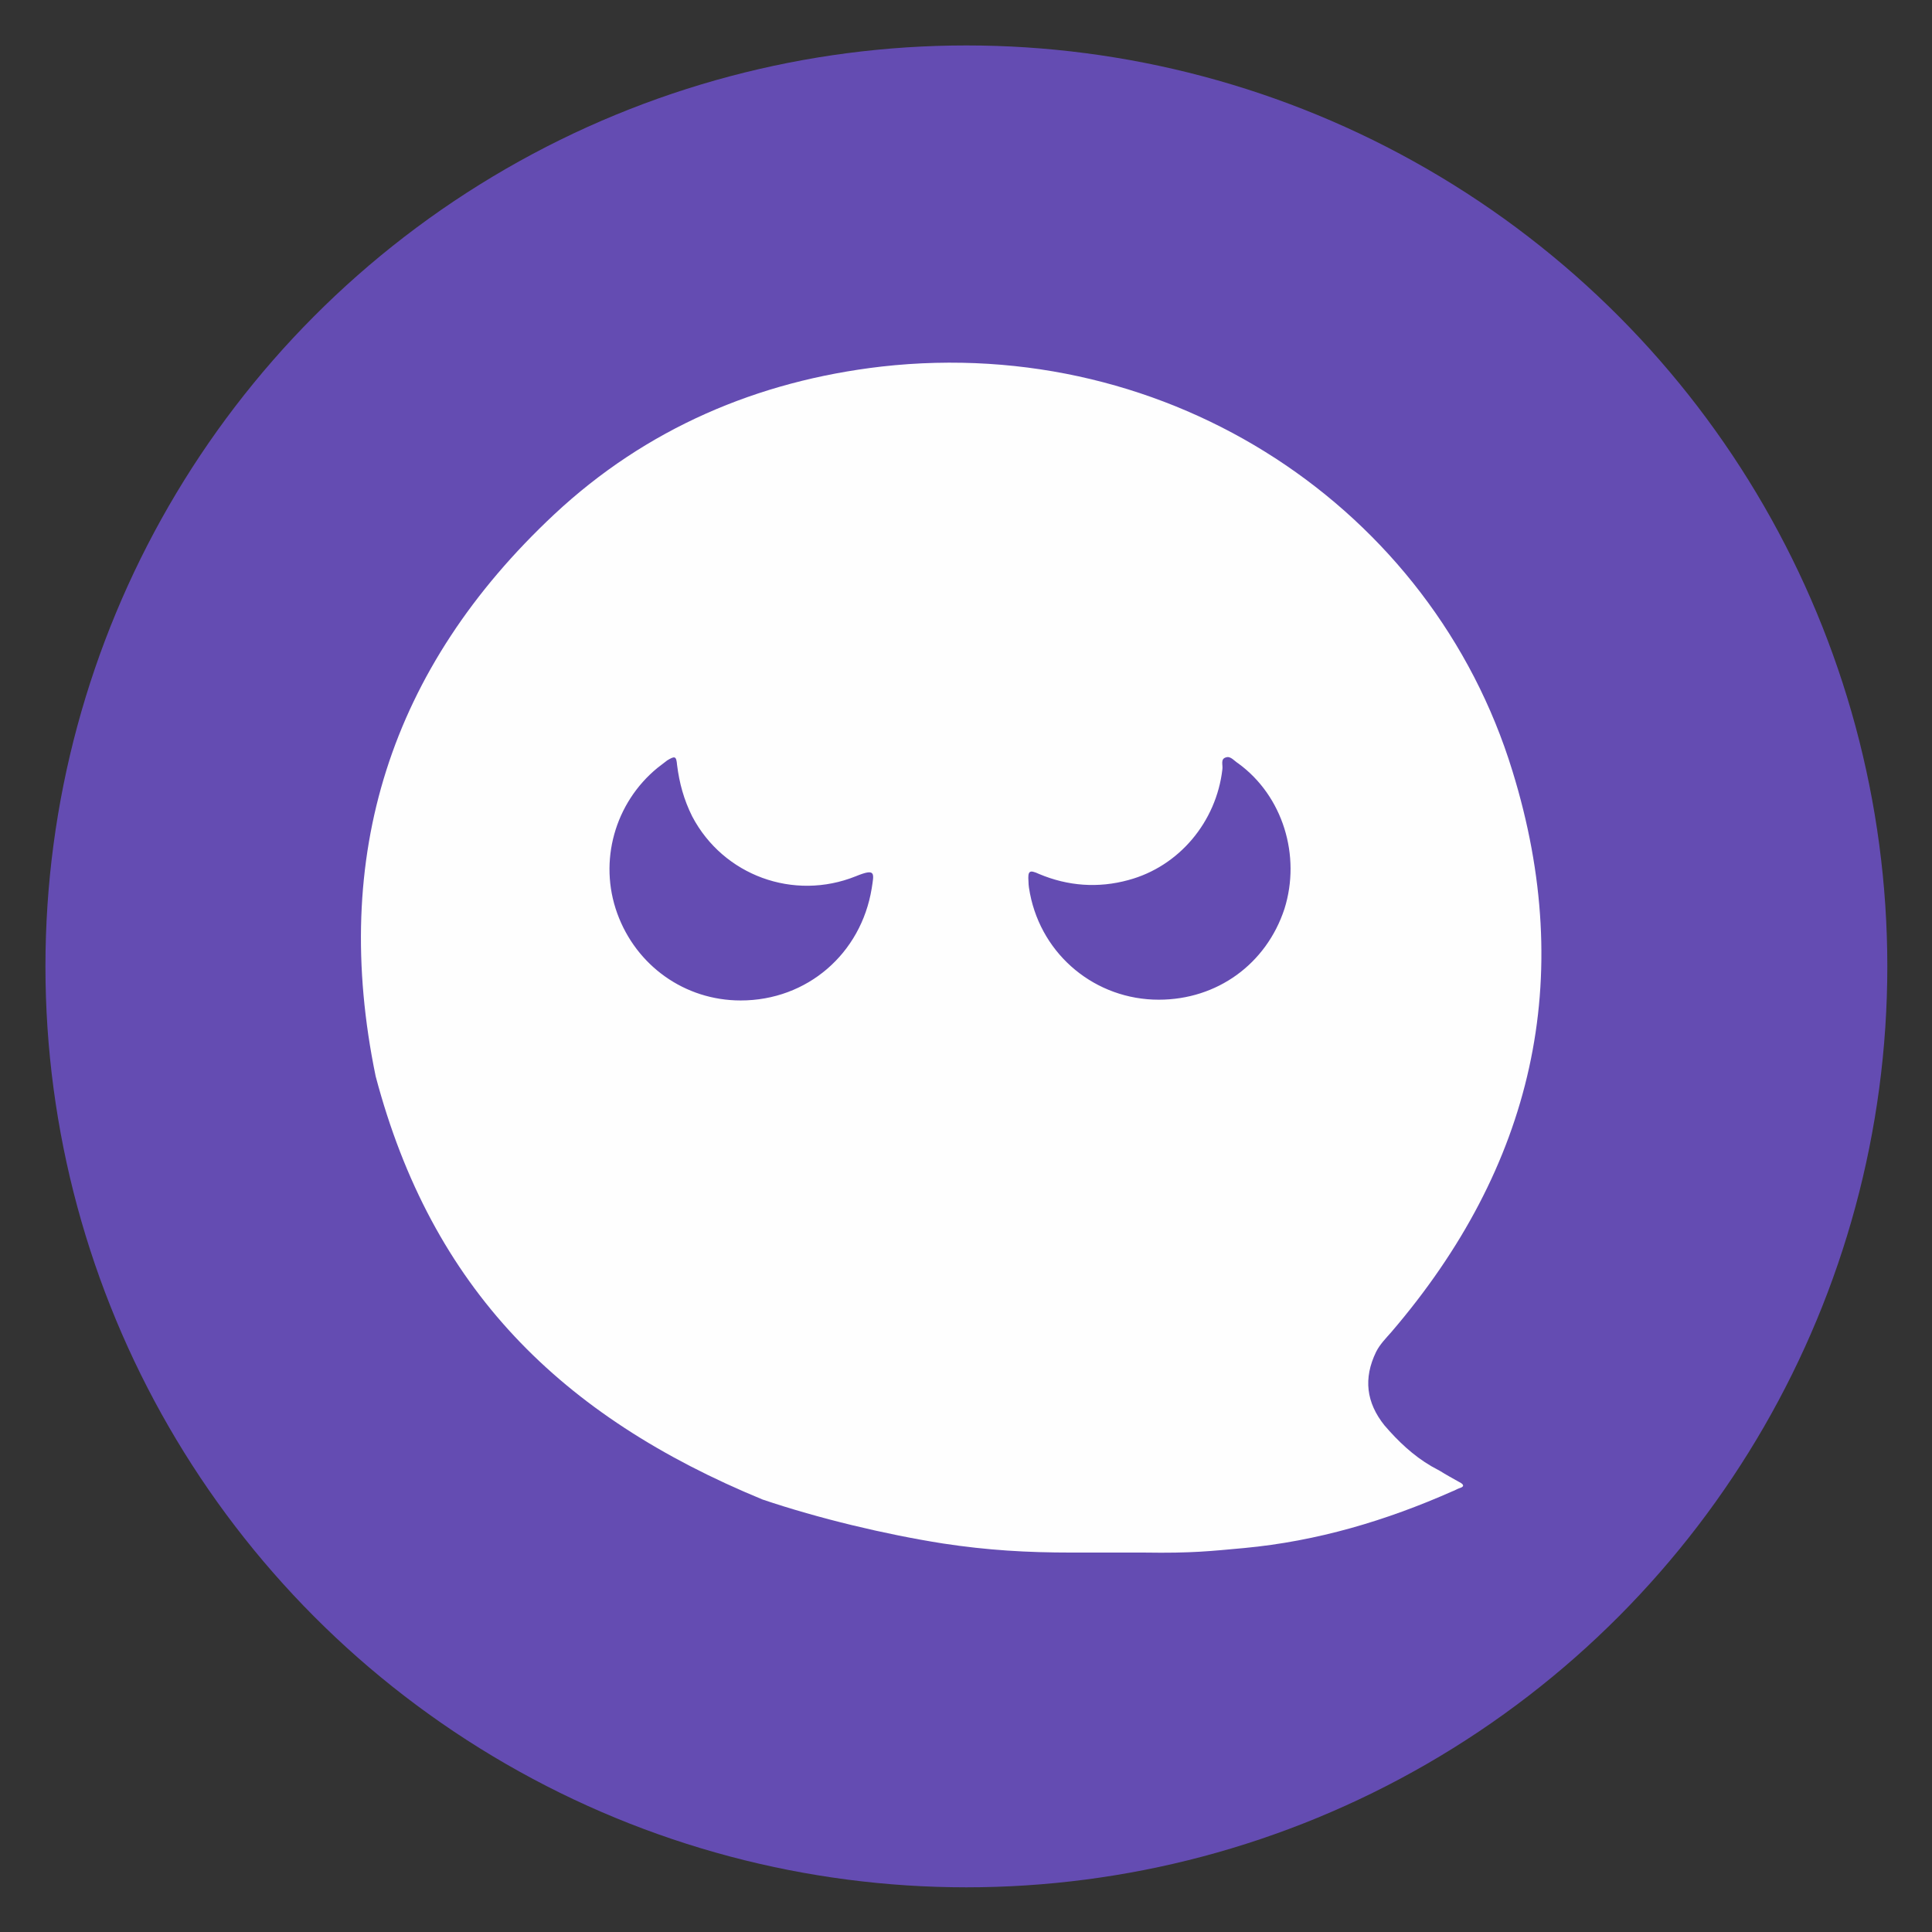 <?xml version="1.0" encoding="utf-8"?>
<!-- Generator: Adobe Illustrator 26.2.1, SVG Export Plug-In . SVG Version: 6.00 Build 0)  -->
<svg version="1.1" id="Capa_1" xmlns="http://www.w3.org/2000/svg" xmlns:xlink="http://www.w3.org/1999/xlink" x="0px" y="0px"
	 viewBox="0 0 255.1 255.1" style="enable-background:new 0 0 255.1 255.1;" xml:space="preserve">
<rect x="0" y="0" width="255.1" height="255.1" fill="#333333" stroke="none"/>
<style type="text/css">
	.st0{fill:#644CB2;}
	.st1{fill:#FEFEFE;}
</style>
<circle class="st0" cx="127.6" cy="127.6" r="121.6"/>
<path class="st1" d="M192.7,195.7c-0.9-0.5-1.8-1-2.6-1.5c-0.4-0.2-0.7-0.4-1.1-0.6c-2.4-1.4-4.4-3.3-6.2-5.4
	c-2.4-3-2.8-6.2-1.1-9.7c0.5-1,1.3-1.8,2-2.6c18.7-21.8,24.5-46.6,16-74.1c-10.6-34.6-45.1-57.7-83.3-53.4
	c-16.4,1.9-31.1,8.2-43.2,19.5C51.5,88.2,43.6,113,49.6,142.1C57,170.1,74,187,100.7,198c7.4,2.5,16.2,4.6,23.8,5.8
	c5.9,0.9,11.1,1.2,17,1.2c3,0,6.1,0,9.6,0c6.3,0.1,8.8-0.2,13.2-0.6c9.6-0.9,18.7-3.6,27.5-7.5c0.3-0.1,0.6-0.3,0.9-0.4
	C193.4,196.3,193.3,196,192.7,195.7z M115.1,117.3c-1.4,8.6-8.5,14.8-17.3,14.8c-7.4,0-13.8-4.6-16.3-11.5
	c-2.5-6.9-0.3-14.6,5.3-19.2c0.4-0.3,0.9-0.7,1.3-1c1-0.6,1.2-0.6,1.3,0.6c0.3,2.4,0.9,4.6,2,6.8c4.1,7.8,13.4,11.2,21.6,7.9
	C115.7,114.6,115.4,115.3,115.1,117.3z M136,118c-0.1-0.5-0.2-1.1-0.2-1.6c-0.1-1.4,0.1-1.6,1.4-1c3.8,1.6,7.8,1.9,11.8,0.8
	c6.7-1.8,11.6-7.7,12.4-14.6c0.1-0.6-0.3-1.4,0.5-1.6c0.6-0.2,1.1,0.5,1.6,0.8c5.9,4.3,8.3,12.2,6.1,19.2c-2.4,7.3-8.9,12-16.6,12
	C144.7,132,137.6,126.2,136,118z"/>
</svg>
